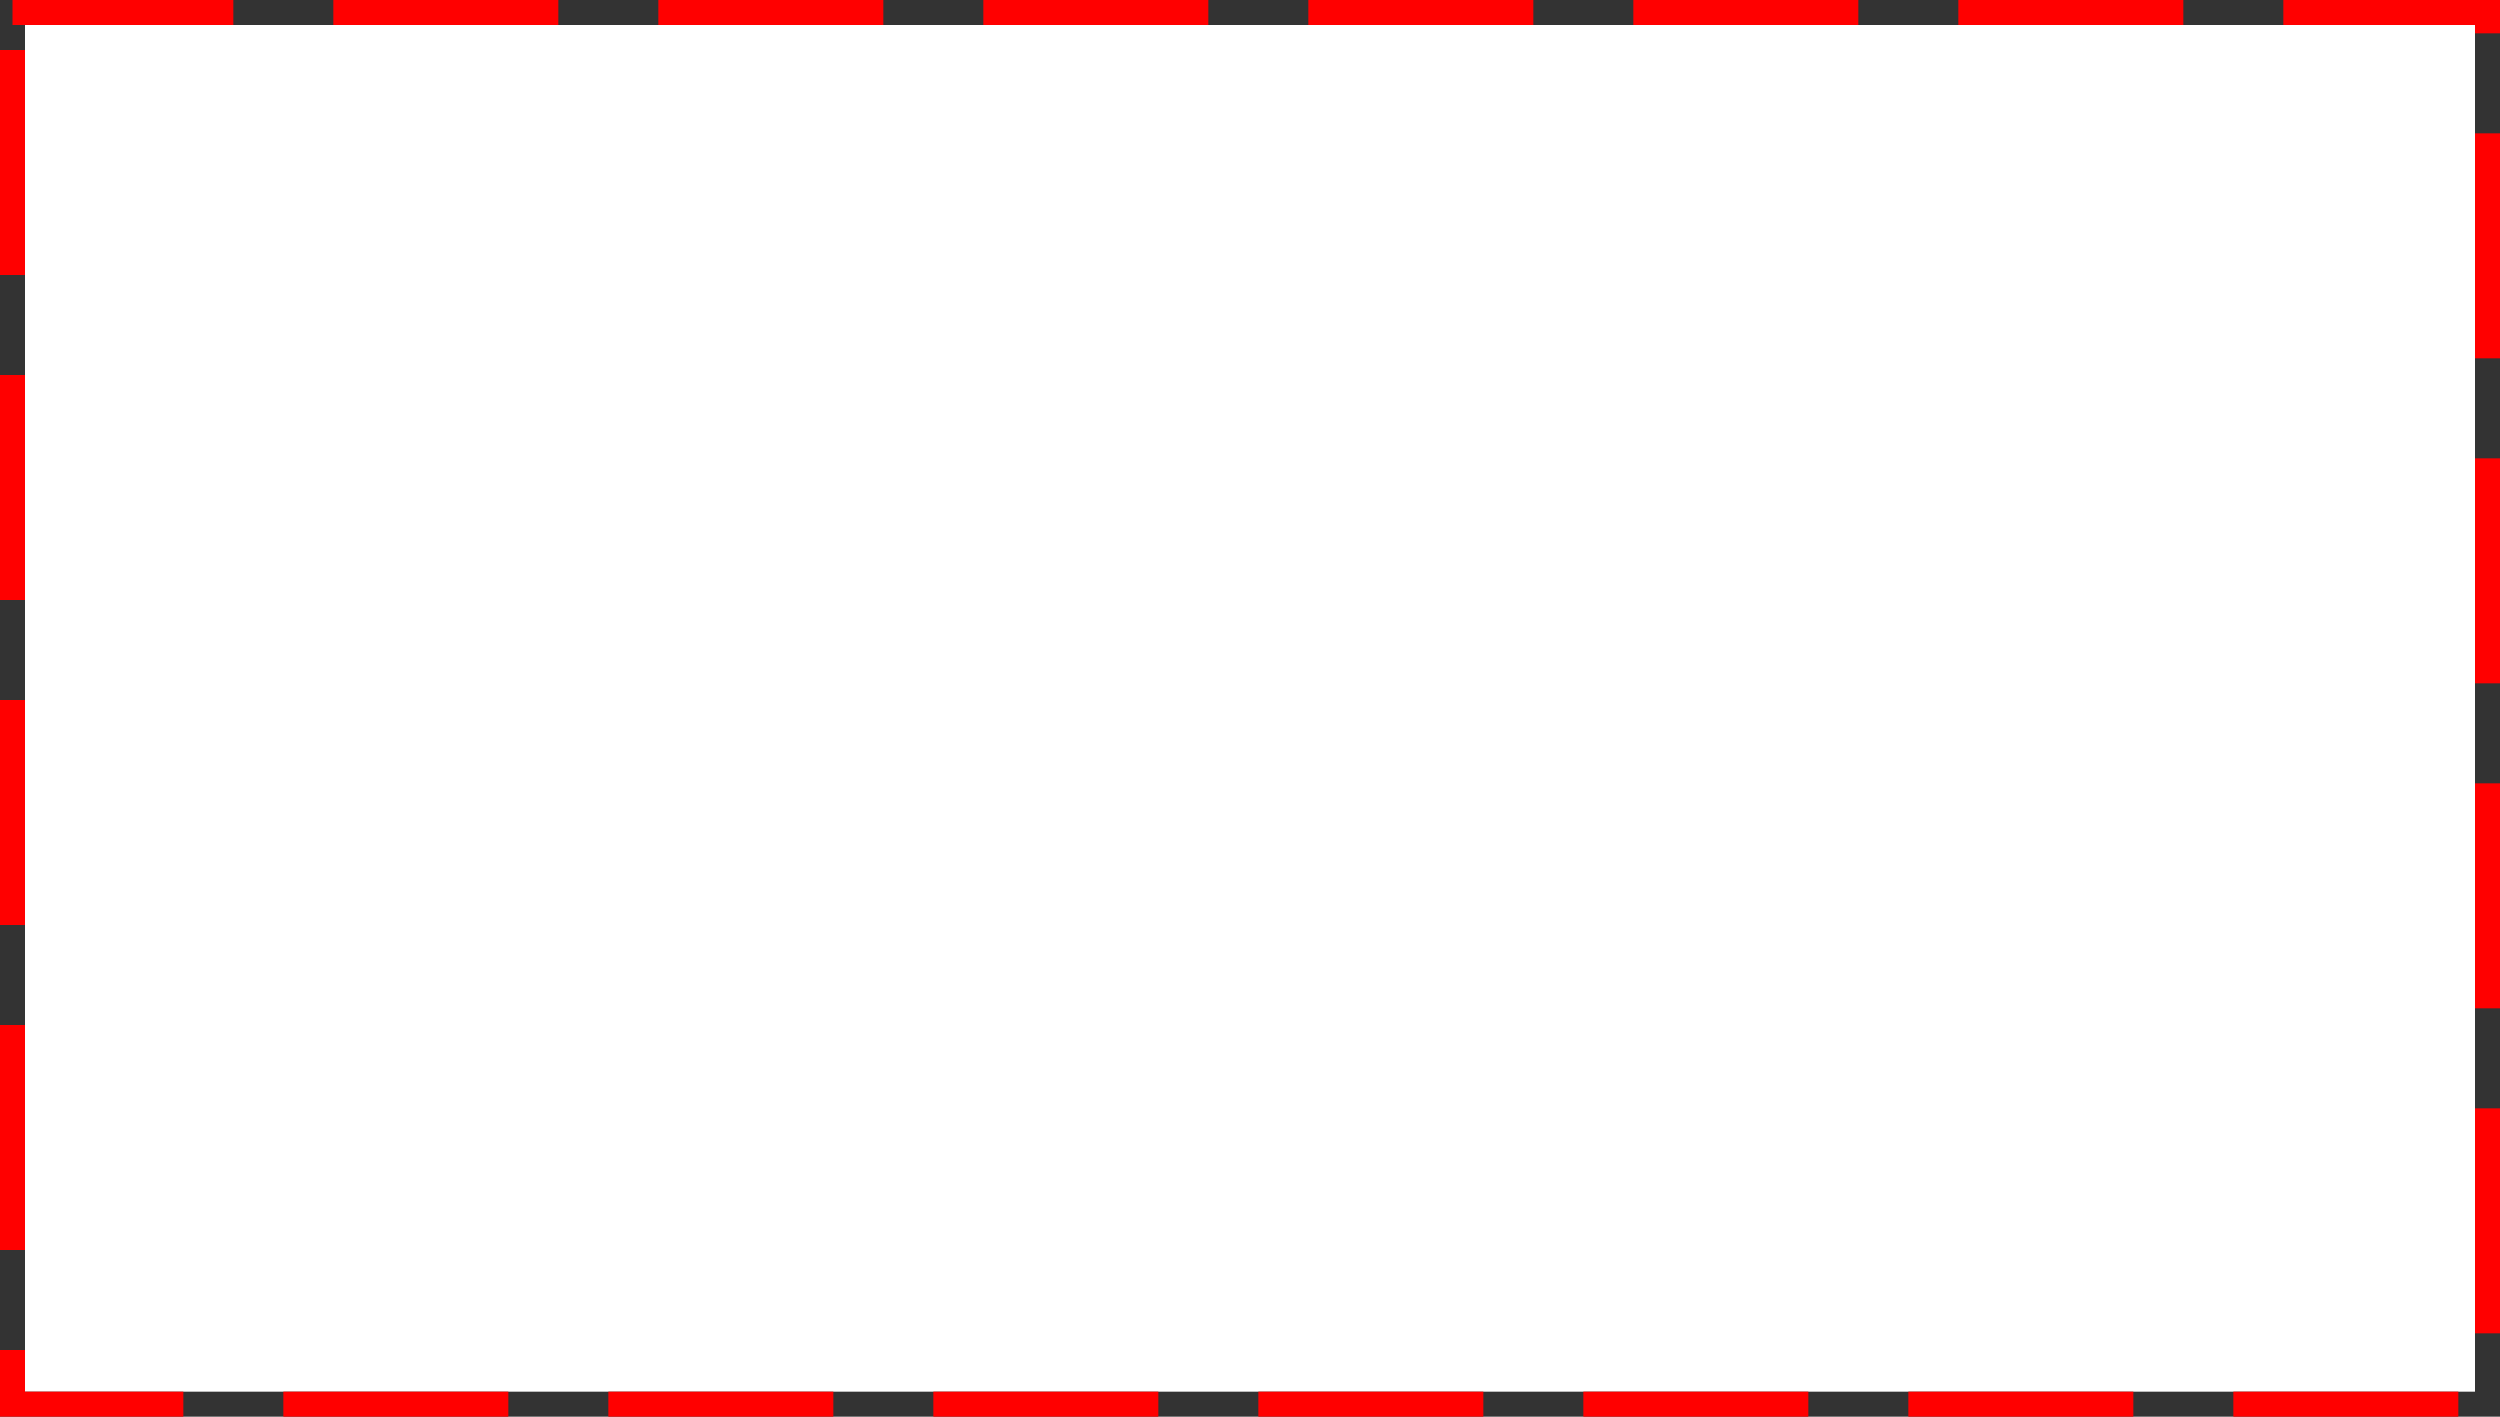 ﻿<?xml version="1.0" encoding="utf-8"?>
<svg version="1.1" xmlns:xlink="http://www.w3.org/1999/xlink" width="300px" height="170px" xmlns="http://www.w3.org/2000/svg">
  <rect width="100%" height="100%" fill="#333333" stroke="none"/>
  <g transform="matrix(1 0 0 1 -1769 -781 )">
    <path d="M 1772 784  L 2066 784  L 2066 948  L 1772 948  L 1772 784  Z " fill-rule="nonzero" fill="#ffffff" stroke="none" />
    <path d="M 1770.5 782.5  L 2067.5 782.5  L 2067.5 949.5  L 1770.5 949.5  L 1770.5 782.5  Z " stroke-width="3" stroke-dasharray="27,12" stroke="#ff0000" fill="none" stroke-dashoffset="0.5" />
  </g>
</svg>